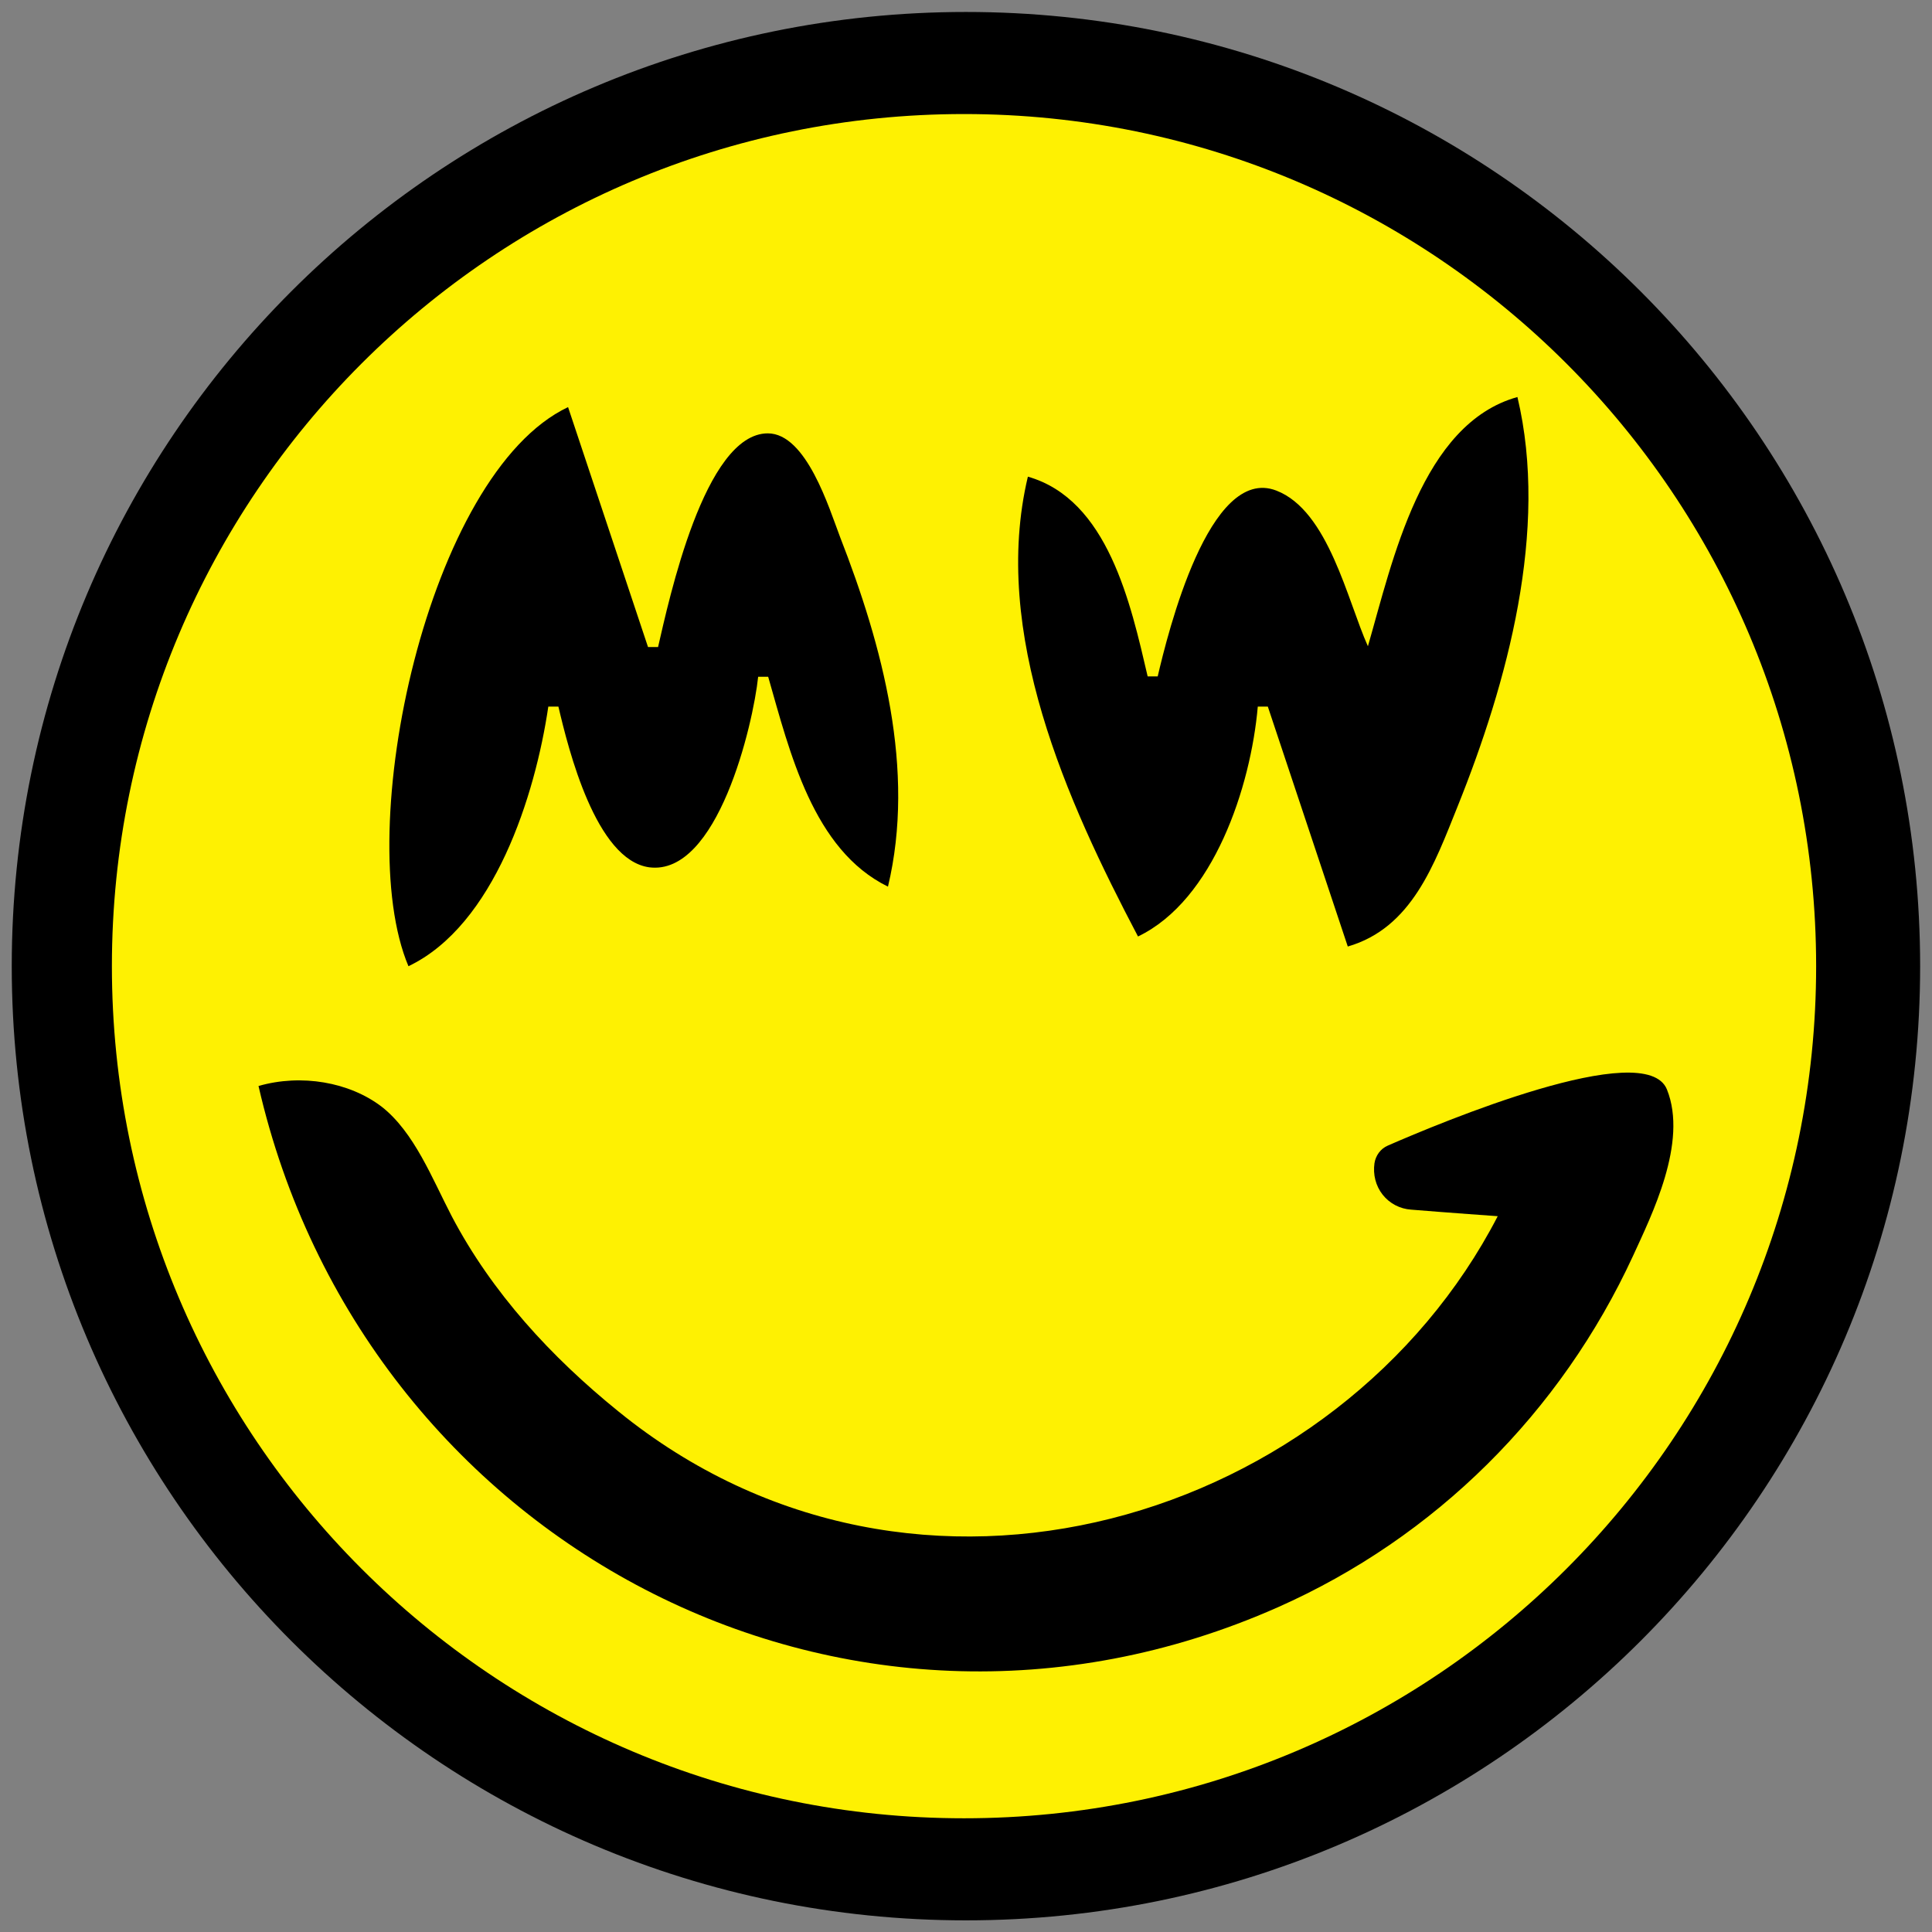 <svg width="36" height="36" viewBox="0 0 36 36" fill="none" xmlns="http://www.w3.org/2000/svg">
<rect x="0" y="0" width="36" height="36" fill="#808080" stroke="none"/>
<g clip-path="url(#clip0_1_15819)">
<path d="M17.999 35.783C27.819 35.783 35.779 27.823 35.779 18.003C35.779 8.183 27.819 0.223 17.999 0.223C8.179 0.223 0.219 8.183 0.219 18.003C0.219 27.823 8.179 35.783 17.999 35.783Z" fill="black"/>
<path d="M17.963 33.881C26.732 33.881 33.841 26.772 33.841 18.003C33.841 9.234 26.732 2.125 17.963 2.125C9.194 2.125 2.085 9.234 2.085 18.003C2.085 26.772 9.194 33.881 17.963 33.881Z" fill="#FEF102"/>
<path d="M25.489 12.042C25.107 11.193 24.754 9.515 23.782 9.141C22.529 8.658 21.759 11.805 21.572 12.604H21.385C21.068 11.243 20.643 9.306 19.153 8.882C18.461 11.79 19.88 14.93 21.205 17.45C22.616 16.773 23.307 14.656 23.437 13.166H23.624L25.114 17.637C26.309 17.291 26.727 16.103 27.159 15.03C28.088 12.719 28.865 9.875 28.275 7.398C26.489 7.895 25.949 10.451 25.489 12.042ZM7.611 18.004C9.209 17.241 9.973 14.822 10.217 13.166H10.405C10.592 13.965 11.103 16.024 12.097 16.161C13.371 16.326 14.033 13.504 14.127 12.611H14.314C14.717 14.015 15.149 15.837 16.546 16.521C17.065 14.346 16.445 12.035 15.653 10.005C15.452 9.479 15.027 8.075 14.307 8.075C13.126 8.075 12.464 11.186 12.262 12.057H12.075L10.585 7.586C7.971 8.824 6.545 15.484 7.611 18.004ZM4.817 20.236C6.761 28.718 15.733 33.527 23.811 29.949C26.749 28.646 29.081 26.32 30.428 23.404C30.773 22.648 31.457 21.287 31.061 20.301C30.665 19.314 26.821 20.927 25.863 21.345C25.726 21.402 25.633 21.532 25.611 21.676C25.582 21.885 25.633 22.094 25.762 22.259C25.892 22.425 26.086 22.526 26.295 22.54C27.001 22.598 27.908 22.662 27.908 22.662C24.985 28.314 17.086 30.82 11.521 26.298C10.275 25.29 9.166 24.088 8.417 22.662C8.057 21.971 7.719 21.093 7.107 20.618C6.509 20.164 5.617 20.006 4.817 20.236Z" fill="black"/>
</g>
<defs>
<clipPath id="clip0_1_15819">
<rect width="36" height="36" fill="white" transform="translate(0 0.004)"/>
</clipPath>
</defs>
</svg>
